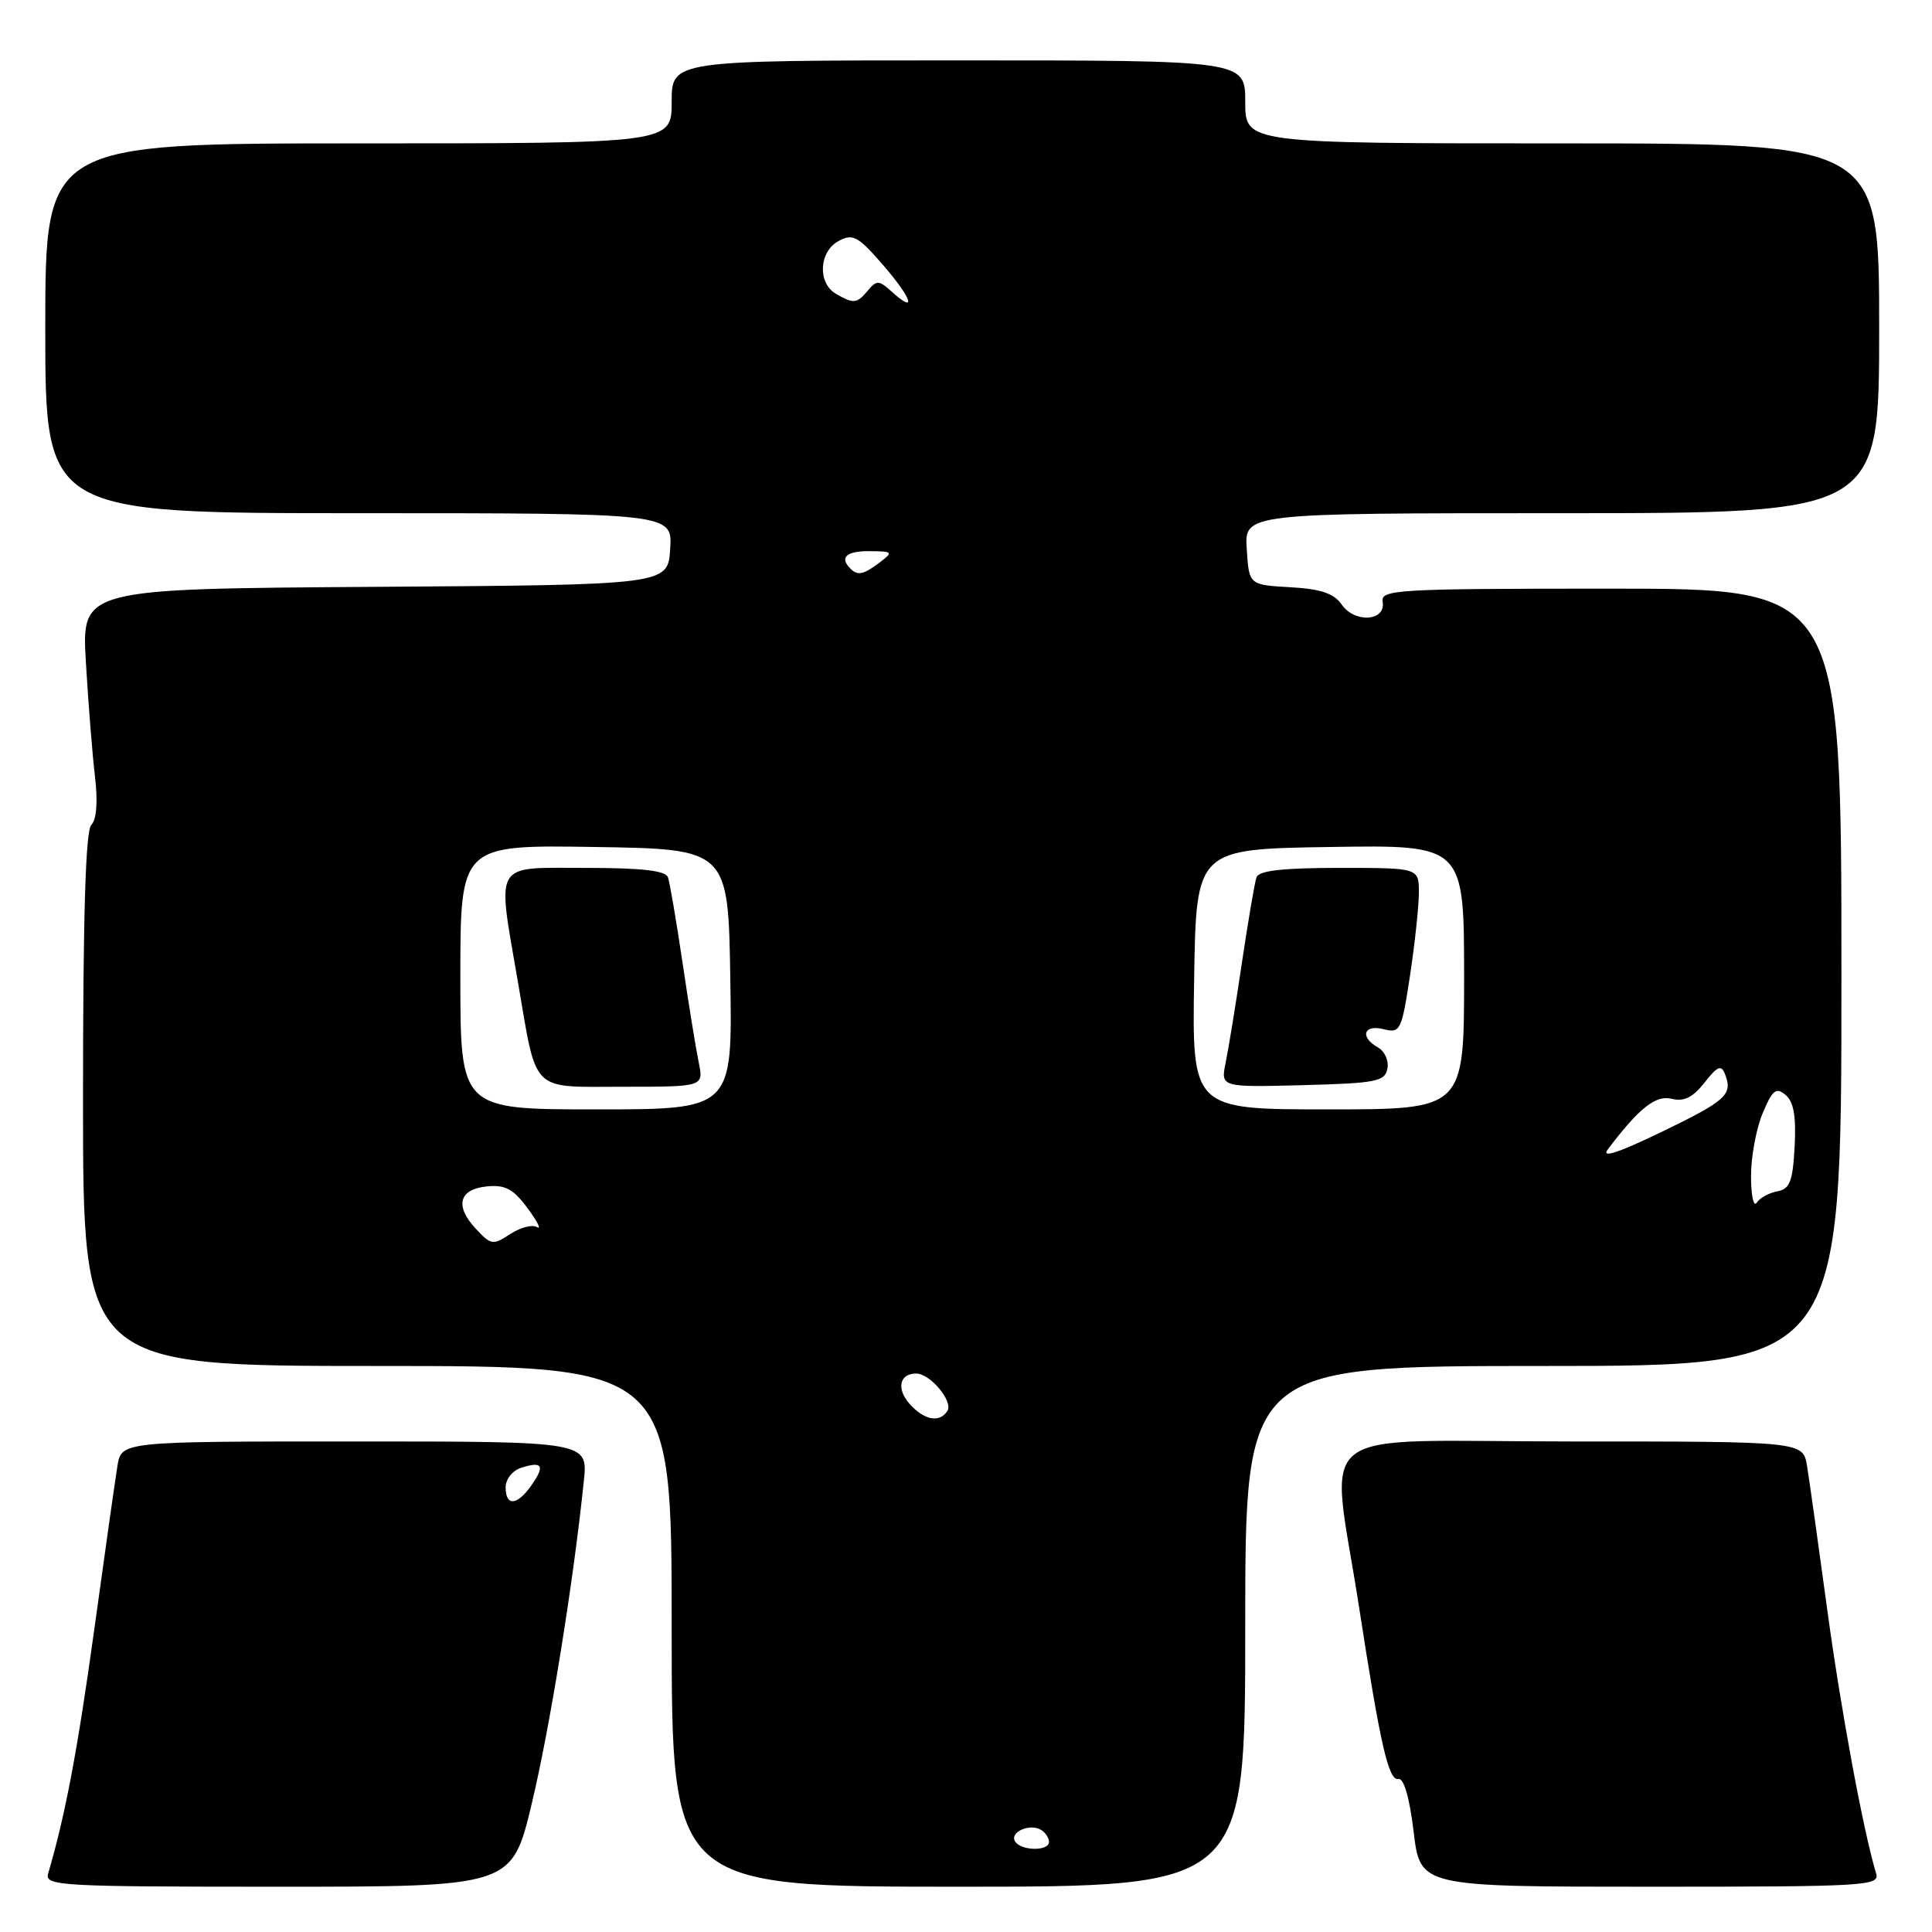 <?xml version="1.0" encoding="UTF-8" standalone="no"?>
<!DOCTYPE svg PUBLIC "-//W3C//DTD SVG 1.1//EN" "http://www.w3.org/Graphics/SVG/1.1/DTD/svg11.dtd" >
<svg xmlns="http://www.w3.org/2000/svg" xmlns:xlink="http://www.w3.org/1999/xlink" version="1.1" viewBox="0 0 256 256">
 <g >
 <path fill="currentColor"
d=" M 70.47 238.95 C 72.87 228.91 75.97 209.72 77.36 196.25 C 77.91 191.00 77.91 191.00 47.00 191.00 C 16.09 191.00 16.09 191.00 15.56 194.25 C 15.27 196.04 13.88 205.82 12.48 216.00 C 10.28 231.91 8.65 240.55 6.38 248.25 C 5.90 249.89 7.81 250.00 36.85 250.00 C 67.83 250.00 67.83 250.00 70.47 238.95 Z  M 165.00 215.50 C 165.00 181.00 165.00 181.00 204.50 181.00 C 244.00 181.00 244.00 181.00 244.00 129.50 C 244.00 78.00 244.00 78.00 213.46 78.00 C 184.92 78.00 182.93 78.12 183.21 79.75 C 183.64 82.32 179.53 82.60 177.79 80.12 C 176.75 78.62 175.03 78.04 170.95 77.81 C 165.50 77.50 165.50 77.50 165.20 72.75 C 164.89 68.00 164.89 68.00 206.95 68.00 C 249.00 68.00 249.00 68.00 249.00 43.50 C 249.00 19.00 249.00 19.00 207.00 19.00 C 165.00 19.00 165.00 19.00 165.00 13.50 C 165.00 8.00 165.00 8.00 127.00 8.00 C 89.00 8.00 89.00 8.00 89.00 13.50 C 89.00 19.00 89.00 19.00 47.50 19.00 C 6.00 19.00 6.00 19.00 6.00 43.50 C 6.00 68.00 6.00 68.00 47.55 68.00 C 89.11 68.00 89.11 68.00 88.80 72.75 C 88.50 77.50 88.50 77.50 49.66 77.76 C 10.81 78.02 10.81 78.02 11.38 87.76 C 11.70 93.12 12.23 99.91 12.58 102.85 C 12.98 106.23 12.80 108.60 12.10 109.30 C 11.34 110.06 11.00 121.30 11.00 145.70 C 11.00 181.00 11.00 181.00 50.00 181.00 C 89.00 181.00 89.00 181.00 89.00 215.50 C 89.00 250.00 89.00 250.00 127.00 250.00 C 165.00 250.00 165.00 250.00 165.00 215.50 Z  M 248.60 248.25 C 246.89 242.62 243.90 226.45 242.08 213.00 C 240.92 204.47 239.74 196.04 239.44 194.25 C 238.91 191.00 238.91 191.00 208.08 191.00 C 172.85 191.00 176.28 188.30 180.09 213.00 C 182.91 231.27 183.99 235.98 185.29 235.73 C 186.02 235.58 186.77 238.18 187.32 242.75 C 188.19 250.00 188.19 250.00 218.66 250.00 C 247.22 250.00 249.10 249.89 248.60 248.25 Z  M 67.00 197.07 C 67.00 195.99 67.92 194.84 69.08 194.48 C 71.89 193.58 72.24 194.21 70.42 196.81 C 68.52 199.52 67.00 199.63 67.00 197.07 Z  M 134.50 243.99 C 133.74 242.77 136.48 241.56 137.95 242.47 C 138.53 242.83 139.00 243.54 139.00 244.06 C 139.00 245.32 135.28 245.27 134.50 243.99 Z  M 120.56 186.06 C 118.74 184.05 119.17 182.00 121.40 182.00 C 123.24 182.00 126.32 185.67 125.54 186.94 C 124.53 188.56 122.50 188.21 120.56 186.06 Z  M 63.06 162.83 C 60.22 159.79 60.80 157.57 64.54 157.20 C 66.95 156.97 68.03 157.55 69.91 160.10 C 71.21 161.85 71.77 162.98 71.16 162.60 C 70.55 162.22 68.96 162.64 67.62 163.51 C 65.32 165.02 65.06 164.98 63.06 162.83 Z  M 232.02 155.87 C 232.01 153.33 232.70 149.58 233.55 147.54 C 234.85 144.42 235.33 144.03 236.59 145.08 C 237.67 145.97 238.01 147.88 237.80 151.90 C 237.55 156.56 237.17 157.54 235.50 157.86 C 234.40 158.06 233.17 158.74 232.77 159.37 C 232.36 159.99 232.02 158.42 232.02 155.87 Z  M 213.05 152.29 C 217.20 146.80 219.40 145.06 221.53 145.60 C 223.13 146.00 224.31 145.42 225.85 143.46 C 227.59 141.25 228.08 141.05 228.58 142.35 C 229.62 145.05 228.76 145.83 220.10 150.02 C 214.37 152.78 212.12 153.51 213.05 152.29 Z  M 61.00 129.48 C 61.00 111.95 61.00 111.95 78.75 112.23 C 96.50 112.50 96.50 112.50 96.77 129.75 C 97.05 147.00 97.05 147.00 79.02 147.00 C 61.00 147.00 61.00 147.00 61.00 129.48 Z  M 92.58 140.75 C 92.21 138.96 91.24 133.00 90.43 127.50 C 89.61 122.00 88.75 116.94 88.51 116.25 C 88.19 115.36 85.05 115.00 77.53 115.00 C 65.24 115.00 65.85 113.96 68.62 130.07 C 71.19 145.03 70.16 144.00 82.60 144.00 C 93.25 144.00 93.25 144.00 92.58 140.75 Z  M 158.23 129.75 C 158.50 112.50 158.50 112.50 176.25 112.23 C 194.00 111.95 194.00 111.95 194.00 129.48 C 194.00 147.00 194.00 147.00 175.98 147.00 C 157.95 147.00 157.95 147.00 158.23 129.75 Z  M 183.84 141.60 C 184.04 140.55 183.48 139.29 182.60 138.80 C 180.15 137.43 180.67 135.70 183.33 136.37 C 185.55 136.93 185.72 136.59 186.84 129.23 C 187.48 124.98 188.01 120.04 188.01 118.25 C 188.00 115.00 188.00 115.00 177.47 115.00 C 169.95 115.00 166.81 115.36 166.49 116.25 C 166.25 116.94 165.39 122.00 164.57 127.50 C 163.76 133.00 162.78 138.98 162.41 140.79 C 161.74 144.07 161.74 144.07 172.61 143.79 C 182.37 143.53 183.51 143.31 183.84 141.60 Z  M 112.67 75.33 C 111.20 73.86 112.16 73.00 115.25 73.03 C 118.32 73.06 118.39 73.14 116.56 74.53 C 114.40 76.16 113.65 76.32 112.67 75.33 Z  M 110.75 38.92 C 108.30 37.49 108.52 33.32 111.13 31.93 C 113.02 30.92 113.69 31.29 117.03 35.14 C 120.86 39.57 121.54 41.71 118.15 38.64 C 116.49 37.13 116.15 37.11 115.02 38.47 C 113.55 40.25 113.11 40.29 110.75 38.92 Z "/>
</g>
</svg>